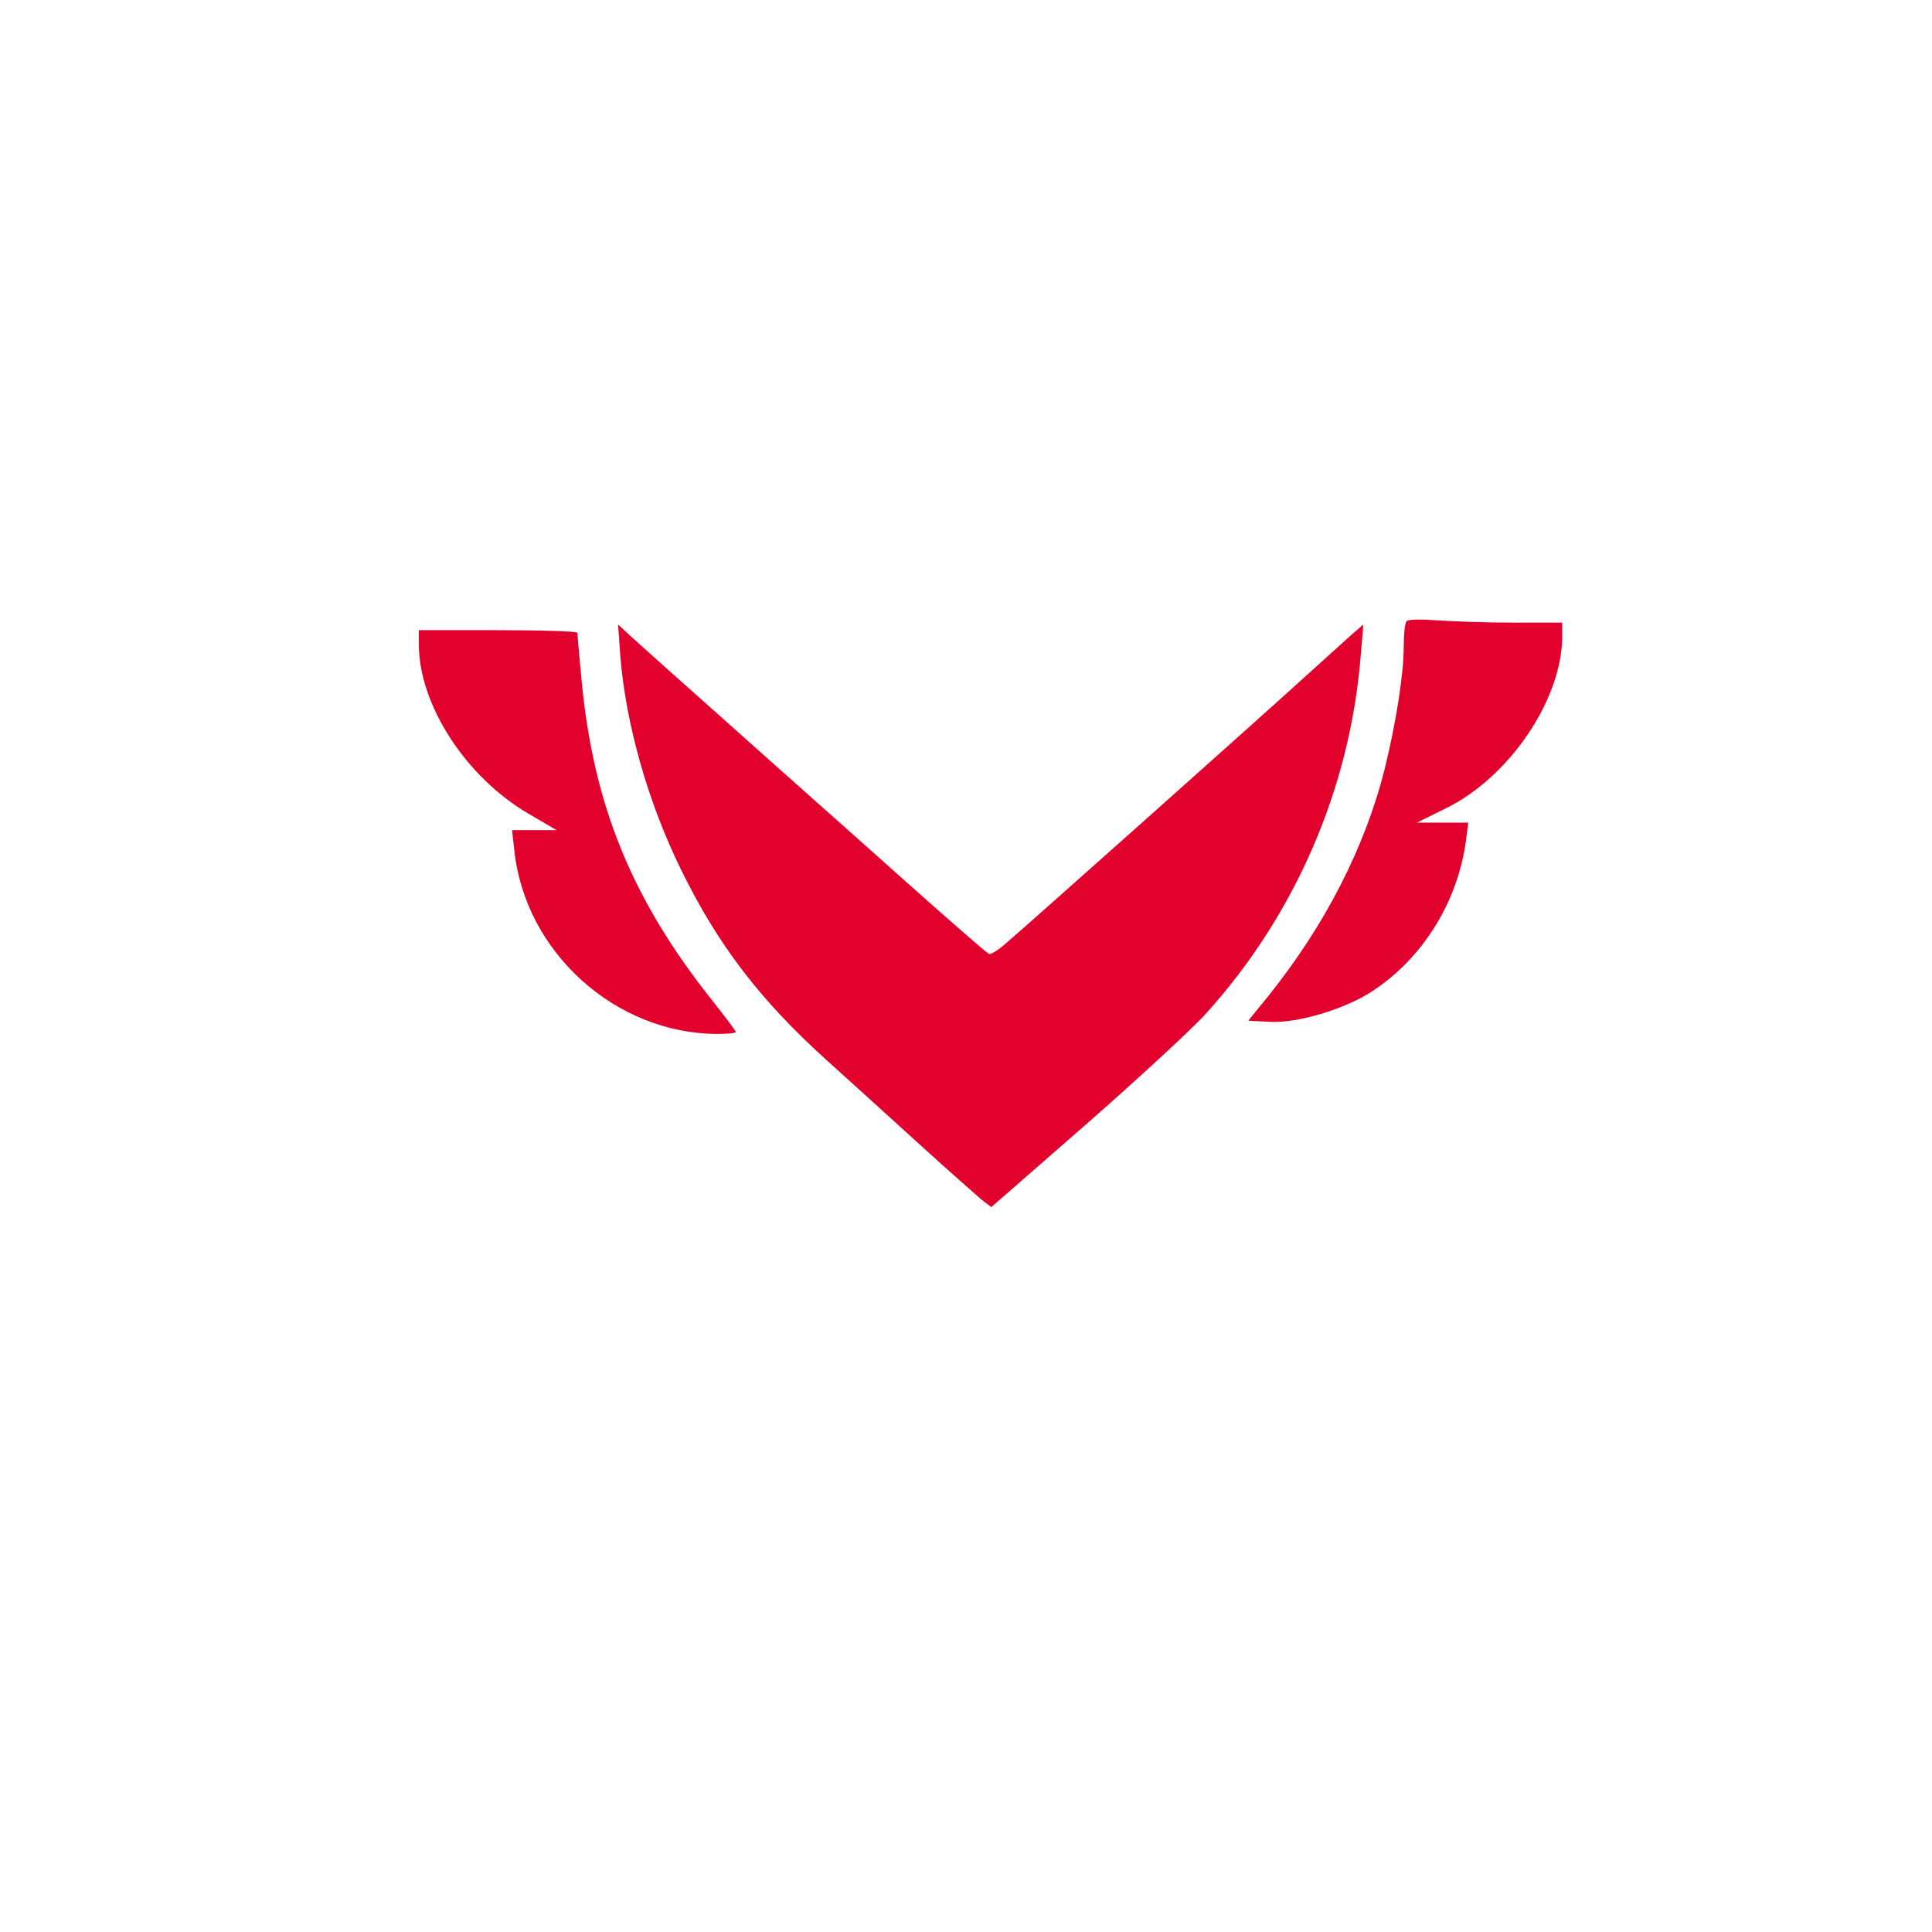 <svg xmlns="http://www.w3.org/2000/svg" version="1.0" width="512pt" height="512pt" viewBox="0 0 512 512" preserveAspectRatio="xMidYMid meet">

<g transform="translate(0,512) scale(0.1,-0.1)" fill="#e2012d" stroke="none">
<path d="M3728 3474 c-5 -4 -8 -35 -8 -69 0 -70 -20 -199 -50 -321 -52 -208 -158 -416 -310 -605 l-52 -64 58 -3 c73 -4 198 34 269 80 135 88 228 237 250 401 l6 47 -68 0 -68 0 75 37 c169 82 310 289 310 457 l0 36 -128 0 c-71 0 -162 3 -203 6 -41 3 -77 3 -81 -2z" fill="#e2012d"/>
<path d="M1644 3380 c15 -182 74 -388 161 -565 97 -198 208 -344 385 -504 58 -52 168 -152 245 -222 77 -70 152 -136 166 -148 l26 -20 252 220 c138 121 281 253 317 293 237 262 382 598 410 948 l7 83 -29 -25 c-16 -14 -76 -69 -134 -121 -113 -103 -719 -643 -782 -697 -21 -19 -42 -32 -47 -30 -6 2 -105 89 -222 193 -117 105 -324 288 -459 409 -135 120 -258 230 -274 245 l-28 26 6 -85z" fill="#e2012d"/>
<path d="M1110 3412 c0 -159 124 -351 290 -448 l75 -44 -59 0 -59 0 6 -53 c28 -270 268 -487 539 -487 26 0 48 2 48 5 0 3 -28 40 -62 83 -214 269 -316 519 -347 852 -6 63 -11 118 -11 123 0 4 -94 7 -210 7 l-210 0 0 -38z" fill="#e2012d"/>
</g>
</svg>